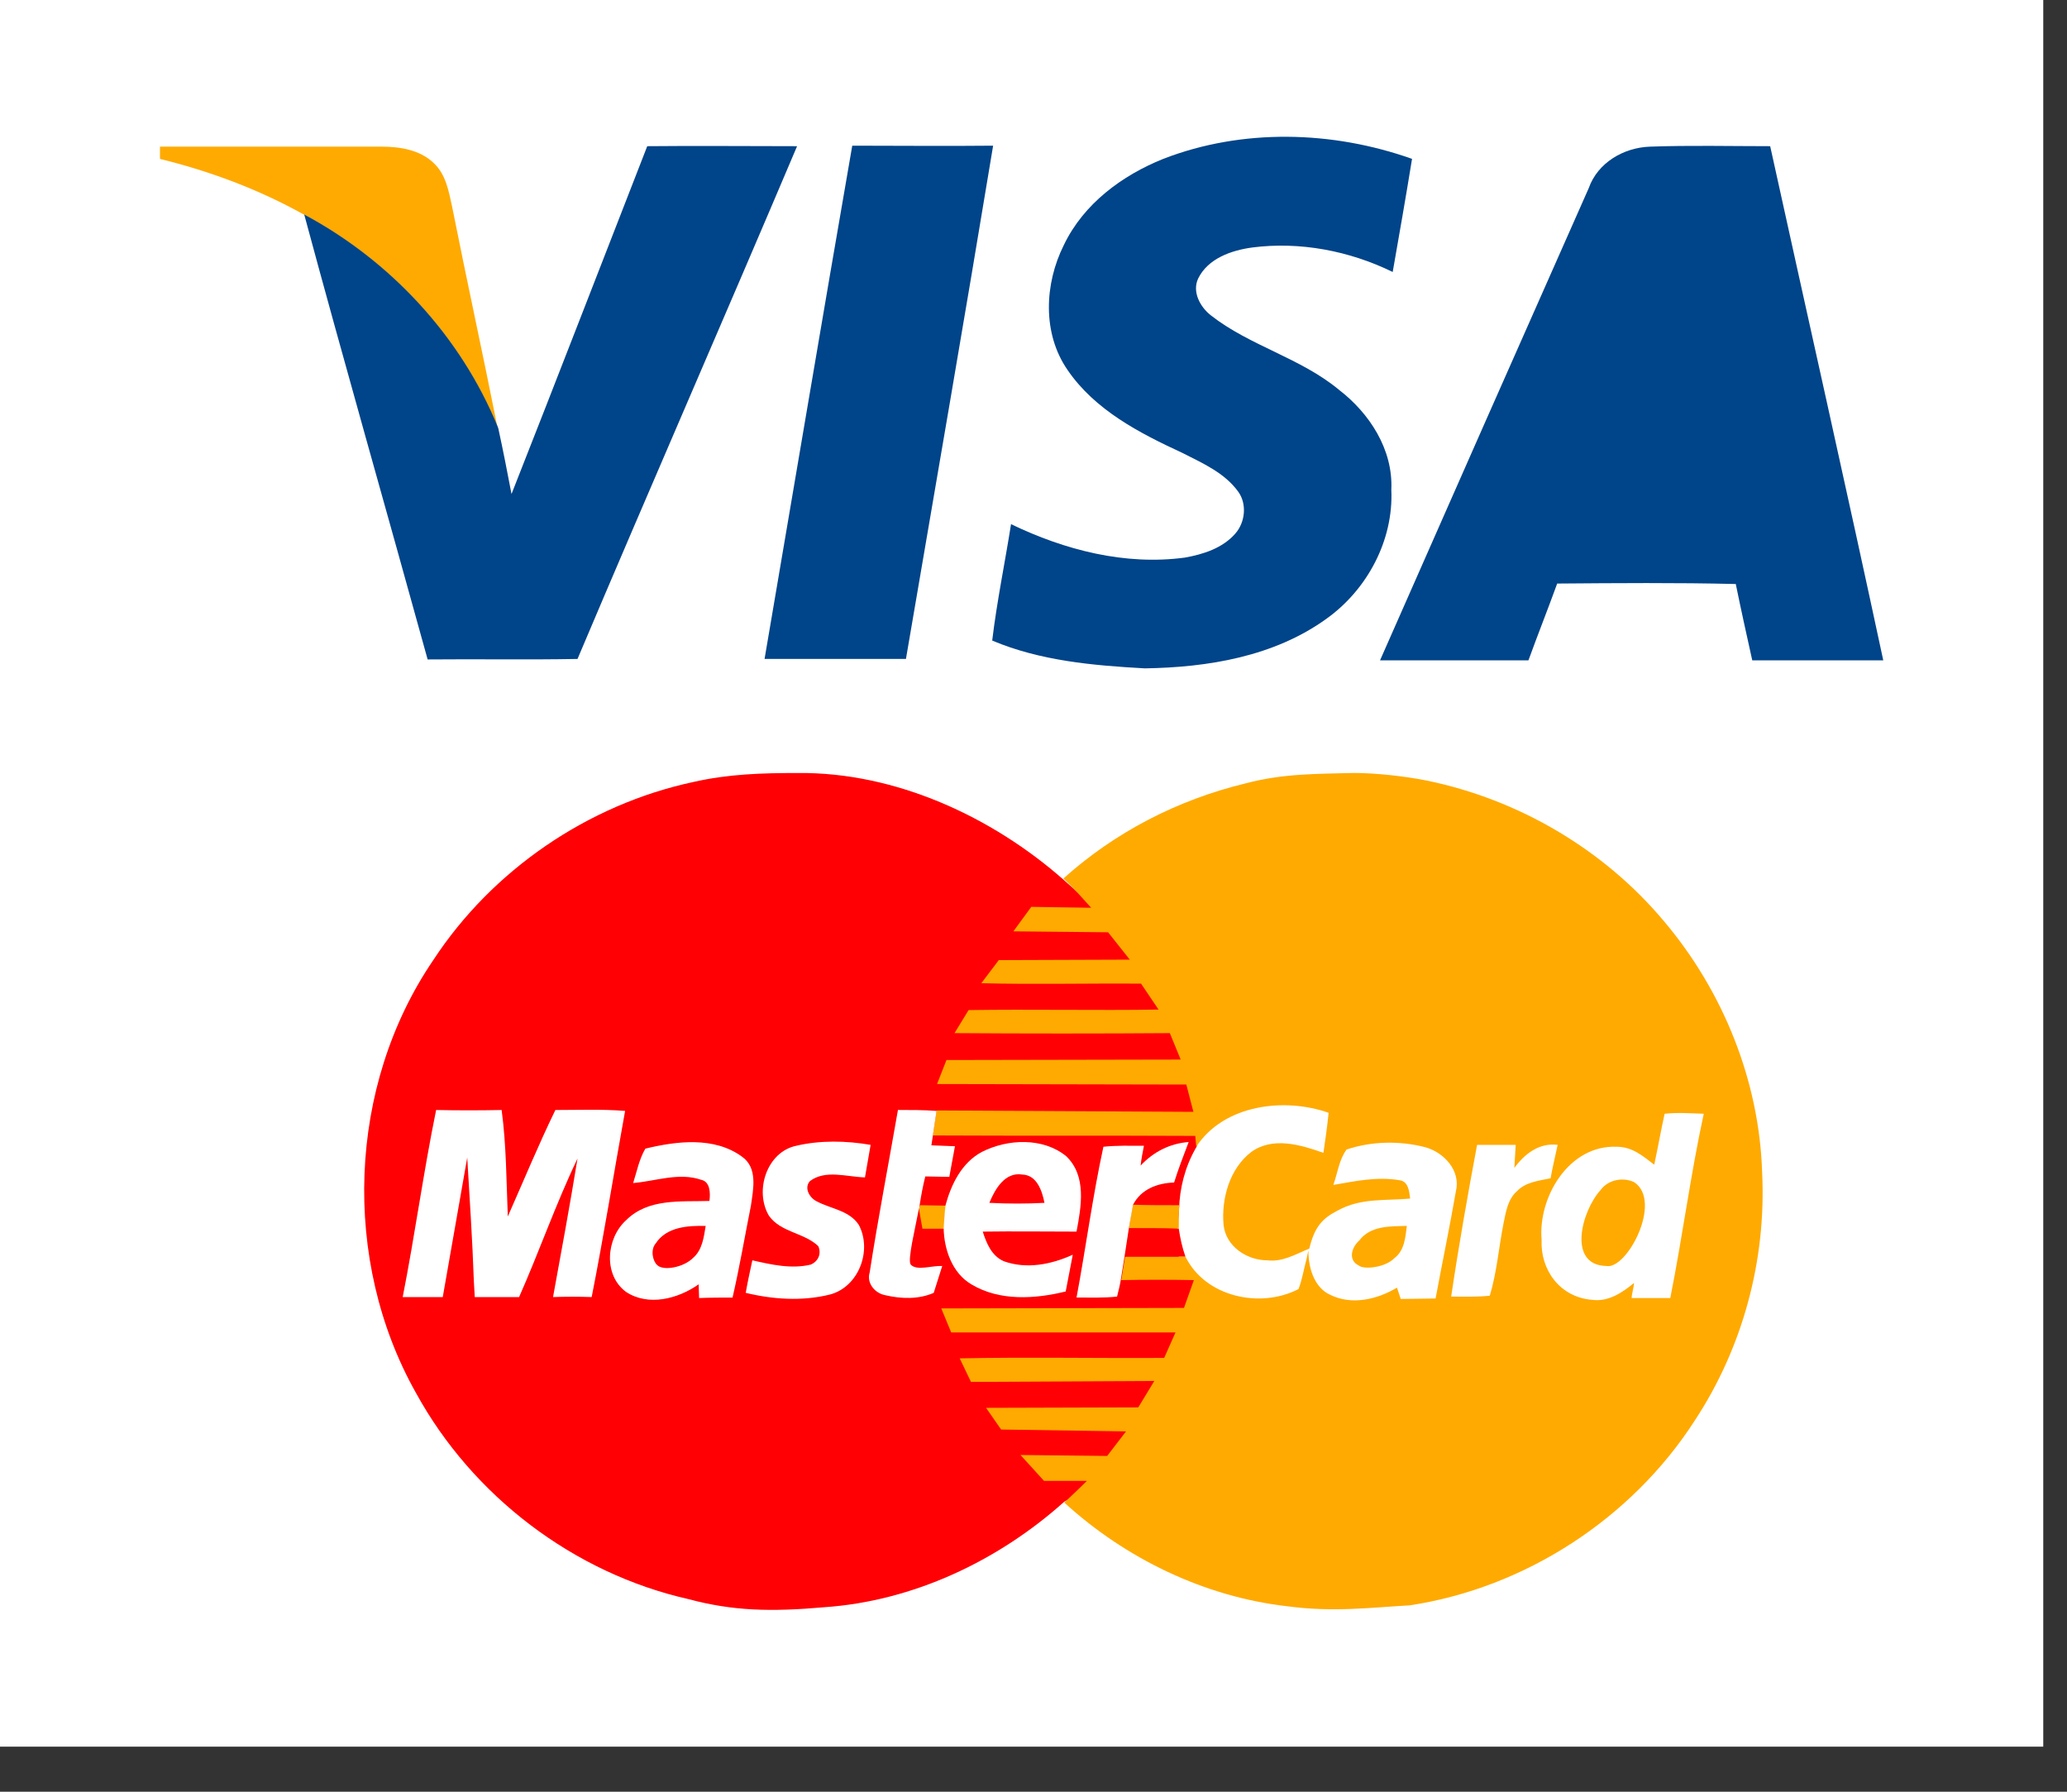 <svg width="45" height="39" viewBox="0 0 45 39" fill="none" xmlns="http://www.w3.org/2000/svg">
<rect x="0" y="0" width="45" height="39" fill="#333333" stroke="none"/>
<rect width="44.483" height="38.019" fill="white"/>
<path d="M15.096 17.021C15.866 16.846 16.594 16.826 17.374 16.826C19.487 16.805 21.59 17.77 23.16 19.154C27.048 22.561 26.145 23.207 26.032 24.715C26.053 24.756 26.063 24.848 26.063 24.941C25.519 26.182 25.478 27.823 25.991 27.844C26.135 31.752 23.314 32.553 23.16 32.696C21.723 33.979 19.877 34.851 17.948 34.984C16.779 35.087 15.958 35.066 14.994 34.809C12.491 34.245 10.285 32.563 9.054 30.316C7.433 27.433 7.566 23.638 9.433 20.898C10.716 18.939 12.798 17.513 15.096 17.021Z" fill="#FF0004"/>
<path d="M26.884 24.12L34.373 23.637L34.157 28.921H26.884C25.355 27.813 25.171 25.166 26.884 24.12Z" fill="white"/>
<path d="M27.12 17.051C27.93 16.836 28.659 16.846 29.479 16.825C29.951 16.825 30.598 16.897 31.059 16.99C33.06 17.4 34.916 18.487 36.23 20.057C37.512 21.575 38.302 23.524 38.363 25.525C38.456 27.423 37.943 29.331 36.896 30.921C35.522 33.055 33.203 34.563 30.69 34.943C29.797 34.994 29.028 35.096 28.023 34.963C26.227 34.758 24.504 33.927 23.17 32.706C23.324 32.562 23.509 32.388 23.663 32.234H22.729L22.216 31.67L24.104 31.691L24.514 31.157L21.795 31.116L21.467 30.644L24.781 30.634L25.13 30.059L21.139 30.08L20.893 29.567C22.319 29.536 23.929 29.567 25.345 29.557L25.591 29.003H20.708L20.492 28.48L25.776 28.469L25.991 27.864C25.478 27.854 24.924 27.854 24.411 27.864C24.442 27.69 24.463 27.525 24.494 27.351C24.935 27.351 25.366 27.351 25.807 27.351C26.238 28.233 27.438 28.49 28.269 28.059C28.351 27.854 28.382 27.628 28.443 27.413L28.484 27.218C28.484 27.679 28.659 28.049 28.956 28.182C29.428 28.418 29.982 28.285 30.413 28.028C30.433 28.09 30.474 28.213 30.495 28.274C30.751 28.274 30.998 28.264 31.254 28.264C31.398 27.484 31.562 26.705 31.695 25.935C31.808 25.484 31.439 25.084 31.028 24.971C30.474 24.827 29.859 24.838 29.315 25.022C29.151 25.248 29.12 25.535 29.028 25.792C29.5 25.71 29.982 25.607 30.464 25.689C30.659 25.71 30.68 25.925 30.7 26.089C30.136 26.14 29.623 26.069 29.11 26.356C28.792 26.52 28.617 26.705 28.505 27.177C28.207 27.3 27.92 27.474 27.592 27.433C27.151 27.433 26.689 27.136 26.638 26.664C26.586 26.089 26.771 25.433 27.243 25.073C27.715 24.735 28.32 24.92 28.812 25.094C28.854 24.807 28.895 24.52 28.925 24.222C27.971 23.884 26.648 24.037 26.043 24.961L26.022 24.725C24.114 24.715 22.216 24.725 20.308 24.715C20.339 24.53 20.359 24.355 20.39 24.171L25.981 24.201L25.827 23.607L20.4 23.596L20.605 23.073L25.704 23.063L25.468 22.488C24.052 22.499 22.195 22.499 20.78 22.488L21.087 21.986C22.442 21.965 23.868 21.996 25.222 21.975L24.842 21.411C23.714 21.401 22.493 21.432 21.364 21.401L21.744 20.898L24.596 20.888L24.124 20.293L22.062 20.272L22.452 19.739L23.755 19.759C23.56 19.544 23.365 19.318 23.15 19.123C24.268 18.118 25.632 17.41 27.12 17.051Z" fill="#FFAA00"/>
<path d="M25.325 3.458C27.048 2.791 29.007 2.843 30.741 3.458C30.608 4.279 30.464 5.1 30.32 5.92C29.377 5.459 28.299 5.253 27.263 5.387C26.812 5.448 26.299 5.623 26.084 6.064C25.95 6.351 26.125 6.679 26.361 6.864C27.212 7.531 28.31 7.787 29.151 8.485C29.818 8.998 30.331 9.788 30.29 10.66C30.341 11.758 29.767 12.835 28.874 13.471C27.735 14.291 26.299 14.527 24.924 14.548C23.796 14.486 22.647 14.384 21.601 13.943C21.703 13.091 21.878 12.25 22.011 11.409C23.18 11.973 24.494 12.312 25.796 12.137C26.197 12.065 26.617 11.932 26.894 11.614C27.11 11.368 27.151 10.968 26.956 10.701C26.658 10.29 26.186 10.085 25.745 9.86C24.811 9.429 23.837 8.926 23.242 8.054C22.688 7.254 22.739 6.177 23.16 5.335C23.591 4.433 24.432 3.817 25.325 3.458Z" fill="#004489"/>
<path d="M3.483 3.192C5.094 3.192 6.705 3.192 8.305 3.192C8.715 3.192 9.157 3.264 9.454 3.561C9.711 3.807 9.772 4.177 9.844 4.505C10.162 6.105 10.511 7.696 10.829 9.296C10.028 7.316 8.49 5.675 6.612 4.669C5.638 4.125 4.571 3.725 3.483 3.459C3.483 3.387 3.483 3.253 3.483 3.192Z" fill="#FFAA00"/>
<path d="M14.091 3.182C15.178 3.171 16.266 3.182 17.353 3.182C15.774 6.906 14.153 10.609 12.573 14.343C11.485 14.364 10.398 14.343 9.31 14.354C8.418 11.122 7.495 7.901 6.623 4.669C8.5 5.675 10.029 7.316 10.839 9.296L10.849 9.327C10.952 9.799 11.044 10.271 11.136 10.753C12.132 8.229 13.106 5.705 14.091 3.182ZM18.554 3.171C19.569 3.171 20.595 3.182 21.621 3.171C21.006 6.895 20.359 10.619 19.723 14.343C18.697 14.343 17.671 14.343 16.645 14.343C17.282 10.619 17.907 6.895 18.554 3.171ZM35.922 3.192C36.794 3.161 37.666 3.182 38.538 3.182C39.359 6.916 40.2 10.64 41 14.374C40.046 14.374 39.102 14.374 38.148 14.374C38.025 13.82 37.902 13.266 37.789 12.712C36.496 12.681 35.194 12.692 33.901 12.702C33.696 13.266 33.48 13.81 33.275 14.374C32.198 14.374 31.121 14.374 30.044 14.374C31.552 10.948 33.07 7.521 34.588 4.095C34.783 3.541 35.347 3.212 35.922 3.192ZM36.373 6.3C36.691 7.644 36.968 8.998 37.266 10.353C36.445 10.353 35.624 10.363 34.804 10.342C35.337 9.009 35.86 7.654 36.373 6.3Z" fill="#004489"/>
<path d="M8.767 28.233C9.034 26.879 9.218 25.515 9.495 24.161C9.967 24.171 10.449 24.171 10.921 24.161C11.024 24.93 11.024 25.71 11.055 26.479C11.414 25.669 11.722 24.92 12.091 24.161C12.594 24.161 13.106 24.14 13.609 24.181C13.363 25.535 13.147 26.89 12.881 28.233C12.604 28.223 12.316 28.223 12.04 28.233C12.224 27.228 12.409 26.223 12.573 25.217C12.101 26.202 11.742 27.238 11.301 28.233H10.336L10.316 27.885C10.285 26.982 10.224 26.089 10.172 25.197L9.639 28.233H8.767ZM36.24 24.243C36.527 24.212 36.815 24.233 37.092 24.243C36.804 25.566 36.63 26.92 36.363 28.254C36.086 28.254 35.789 28.254 35.522 28.254C35.522 28.172 35.573 28.008 35.573 27.926C35.327 28.131 35.019 28.336 34.681 28.295C33.942 28.244 33.532 27.618 33.562 26.992C33.48 26.058 34.157 24.92 35.194 24.961C35.542 24.961 35.768 25.166 36.014 25.351C36.096 24.971 36.158 24.612 36.24 24.243ZM14.05 25.002C14.727 24.838 15.548 24.735 16.153 25.176C16.502 25.422 16.399 25.884 16.348 26.243C16.215 26.91 16.102 27.577 15.948 28.244C15.702 28.244 15.466 28.244 15.22 28.254C15.22 28.182 15.21 28.028 15.21 27.956C14.758 28.274 14.112 28.439 13.63 28.121C13.127 27.751 13.199 26.951 13.63 26.561C14.112 26.079 14.82 26.161 15.445 26.141C15.466 25.977 15.466 25.72 15.261 25.679C14.779 25.515 14.276 25.71 13.784 25.751C13.866 25.494 13.917 25.228 14.05 25.002ZM17.333 24.94C17.856 24.817 18.421 24.828 18.954 24.92L18.831 25.628C18.431 25.617 17.969 25.453 17.631 25.71C17.497 25.864 17.631 26.079 17.784 26.151C18.092 26.315 18.492 26.346 18.698 26.664C18.995 27.228 18.687 28.028 18.051 28.182C17.456 28.326 16.83 28.285 16.235 28.141C16.276 27.905 16.328 27.669 16.379 27.433C16.789 27.526 17.23 27.628 17.651 27.526C17.815 27.454 17.887 27.29 17.815 27.125C17.507 26.828 16.994 26.828 16.738 26.459C16.42 25.915 16.697 25.074 17.333 24.94ZM32.968 25.422C33.193 25.115 33.511 24.869 33.911 24.92C33.86 25.166 33.798 25.412 33.757 25.648C33.501 25.7 33.214 25.73 33.029 25.925C32.824 26.1 32.783 26.387 32.732 26.633C32.629 27.156 32.588 27.69 32.434 28.203C32.157 28.233 31.87 28.223 31.593 28.223C31.757 27.115 31.952 26.017 32.157 24.92C32.434 24.92 32.721 24.92 32.998 24.92C32.988 25.105 32.978 25.258 32.968 25.422Z" fill="white"/>
<path d="M34.844 25.905C35.008 25.679 35.327 25.617 35.573 25.73C36.209 26.14 35.419 27.649 34.968 27.556C34.116 27.536 34.434 26.356 34.844 25.905ZM20.01 26.335C20.01 26.305 20.02 26.253 20.031 26.233L20.595 26.243C20.574 26.407 20.554 26.582 20.554 26.746H20.082L20.01 26.335ZM24.668 26.223C25.006 26.233 25.334 26.233 25.673 26.233C25.663 26.407 25.663 26.571 25.663 26.746C25.304 26.735 24.945 26.735 24.575 26.735C24.606 26.561 24.627 26.397 24.668 26.223Z" fill="#FFAA00"/>
<path d="M14.276 27.064C14.512 26.705 14.973 26.675 15.363 26.685C15.322 26.931 15.291 27.208 15.086 27.383C14.881 27.588 14.44 27.67 14.307 27.536C14.214 27.454 14.153 27.208 14.276 27.064Z" fill="#FF0004"/>
<path d="M29.592 27.002C29.838 26.674 30.269 26.694 30.628 26.684C30.597 26.93 30.577 27.218 30.361 27.382C30.156 27.597 29.684 27.638 29.582 27.546C29.346 27.433 29.418 27.156 29.592 27.002Z" fill="#FFAA00"/>
<path d="M24.576 26.736C24.935 26.736 25.294 26.736 25.663 26.746C25.694 26.951 25.735 27.146 25.807 27.351C25.366 27.351 24.924 27.351 24.494 27.351C24.514 27.136 24.545 26.941 24.576 26.736Z" fill="#FF0004"/>
<path d="M21.375 25.074C21.939 24.787 22.708 24.756 23.211 25.166C23.663 25.597 23.539 26.264 23.437 26.808C22.76 26.808 22.083 26.798 21.395 26.808C21.477 27.064 21.59 27.341 21.857 27.454C22.349 27.629 22.883 27.526 23.355 27.311C23.303 27.577 23.252 27.844 23.201 28.111C22.534 28.275 21.765 28.326 21.149 27.957C20.729 27.711 20.554 27.198 20.544 26.736C20.554 26.572 20.564 26.398 20.585 26.233C20.708 25.782 20.934 25.31 21.375 25.074Z" fill="white"/>
<path d="M21.539 26.182C21.662 25.884 21.877 25.505 22.257 25.566C22.575 25.577 22.688 25.925 22.739 26.182C22.349 26.203 21.939 26.203 21.539 26.182Z" fill="#FF0004"/>
<path d="M19.549 24.16C19.836 24.16 20.113 24.16 20.39 24.181C20.359 24.366 20.339 24.54 20.308 24.725C20.298 24.776 20.288 24.878 20.277 24.93C20.452 24.94 20.616 24.94 20.79 24.95C20.749 25.166 20.708 25.392 20.667 25.617C20.493 25.617 20.318 25.607 20.144 25.607C20.093 25.812 20.052 26.027 20.021 26.233C20.021 26.264 20.011 26.315 20 26.335C19.928 26.725 19.754 27.423 19.826 27.525C19.959 27.669 20.277 27.546 20.513 27.556L20.328 28.141C20 28.285 19.621 28.274 19.272 28.192C19.046 28.151 18.861 27.925 18.933 27.7C19.118 26.51 19.344 25.34 19.549 24.16ZM24.022 24.961C24.319 24.93 24.606 24.94 24.904 24.94C24.883 25.043 24.842 25.258 24.832 25.371C25.109 25.073 25.468 24.889 25.878 24.858C25.766 25.155 25.653 25.443 25.561 25.74C25.201 25.75 24.842 25.884 24.668 26.222C24.637 26.397 24.606 26.561 24.576 26.735C24.545 26.941 24.514 27.136 24.483 27.341C24.453 27.515 24.432 27.679 24.401 27.854C24.381 27.977 24.35 28.1 24.319 28.223C24.022 28.254 23.724 28.243 23.437 28.243C23.642 27.146 23.786 26.048 24.022 24.961Z" fill="white"/>
</svg>
